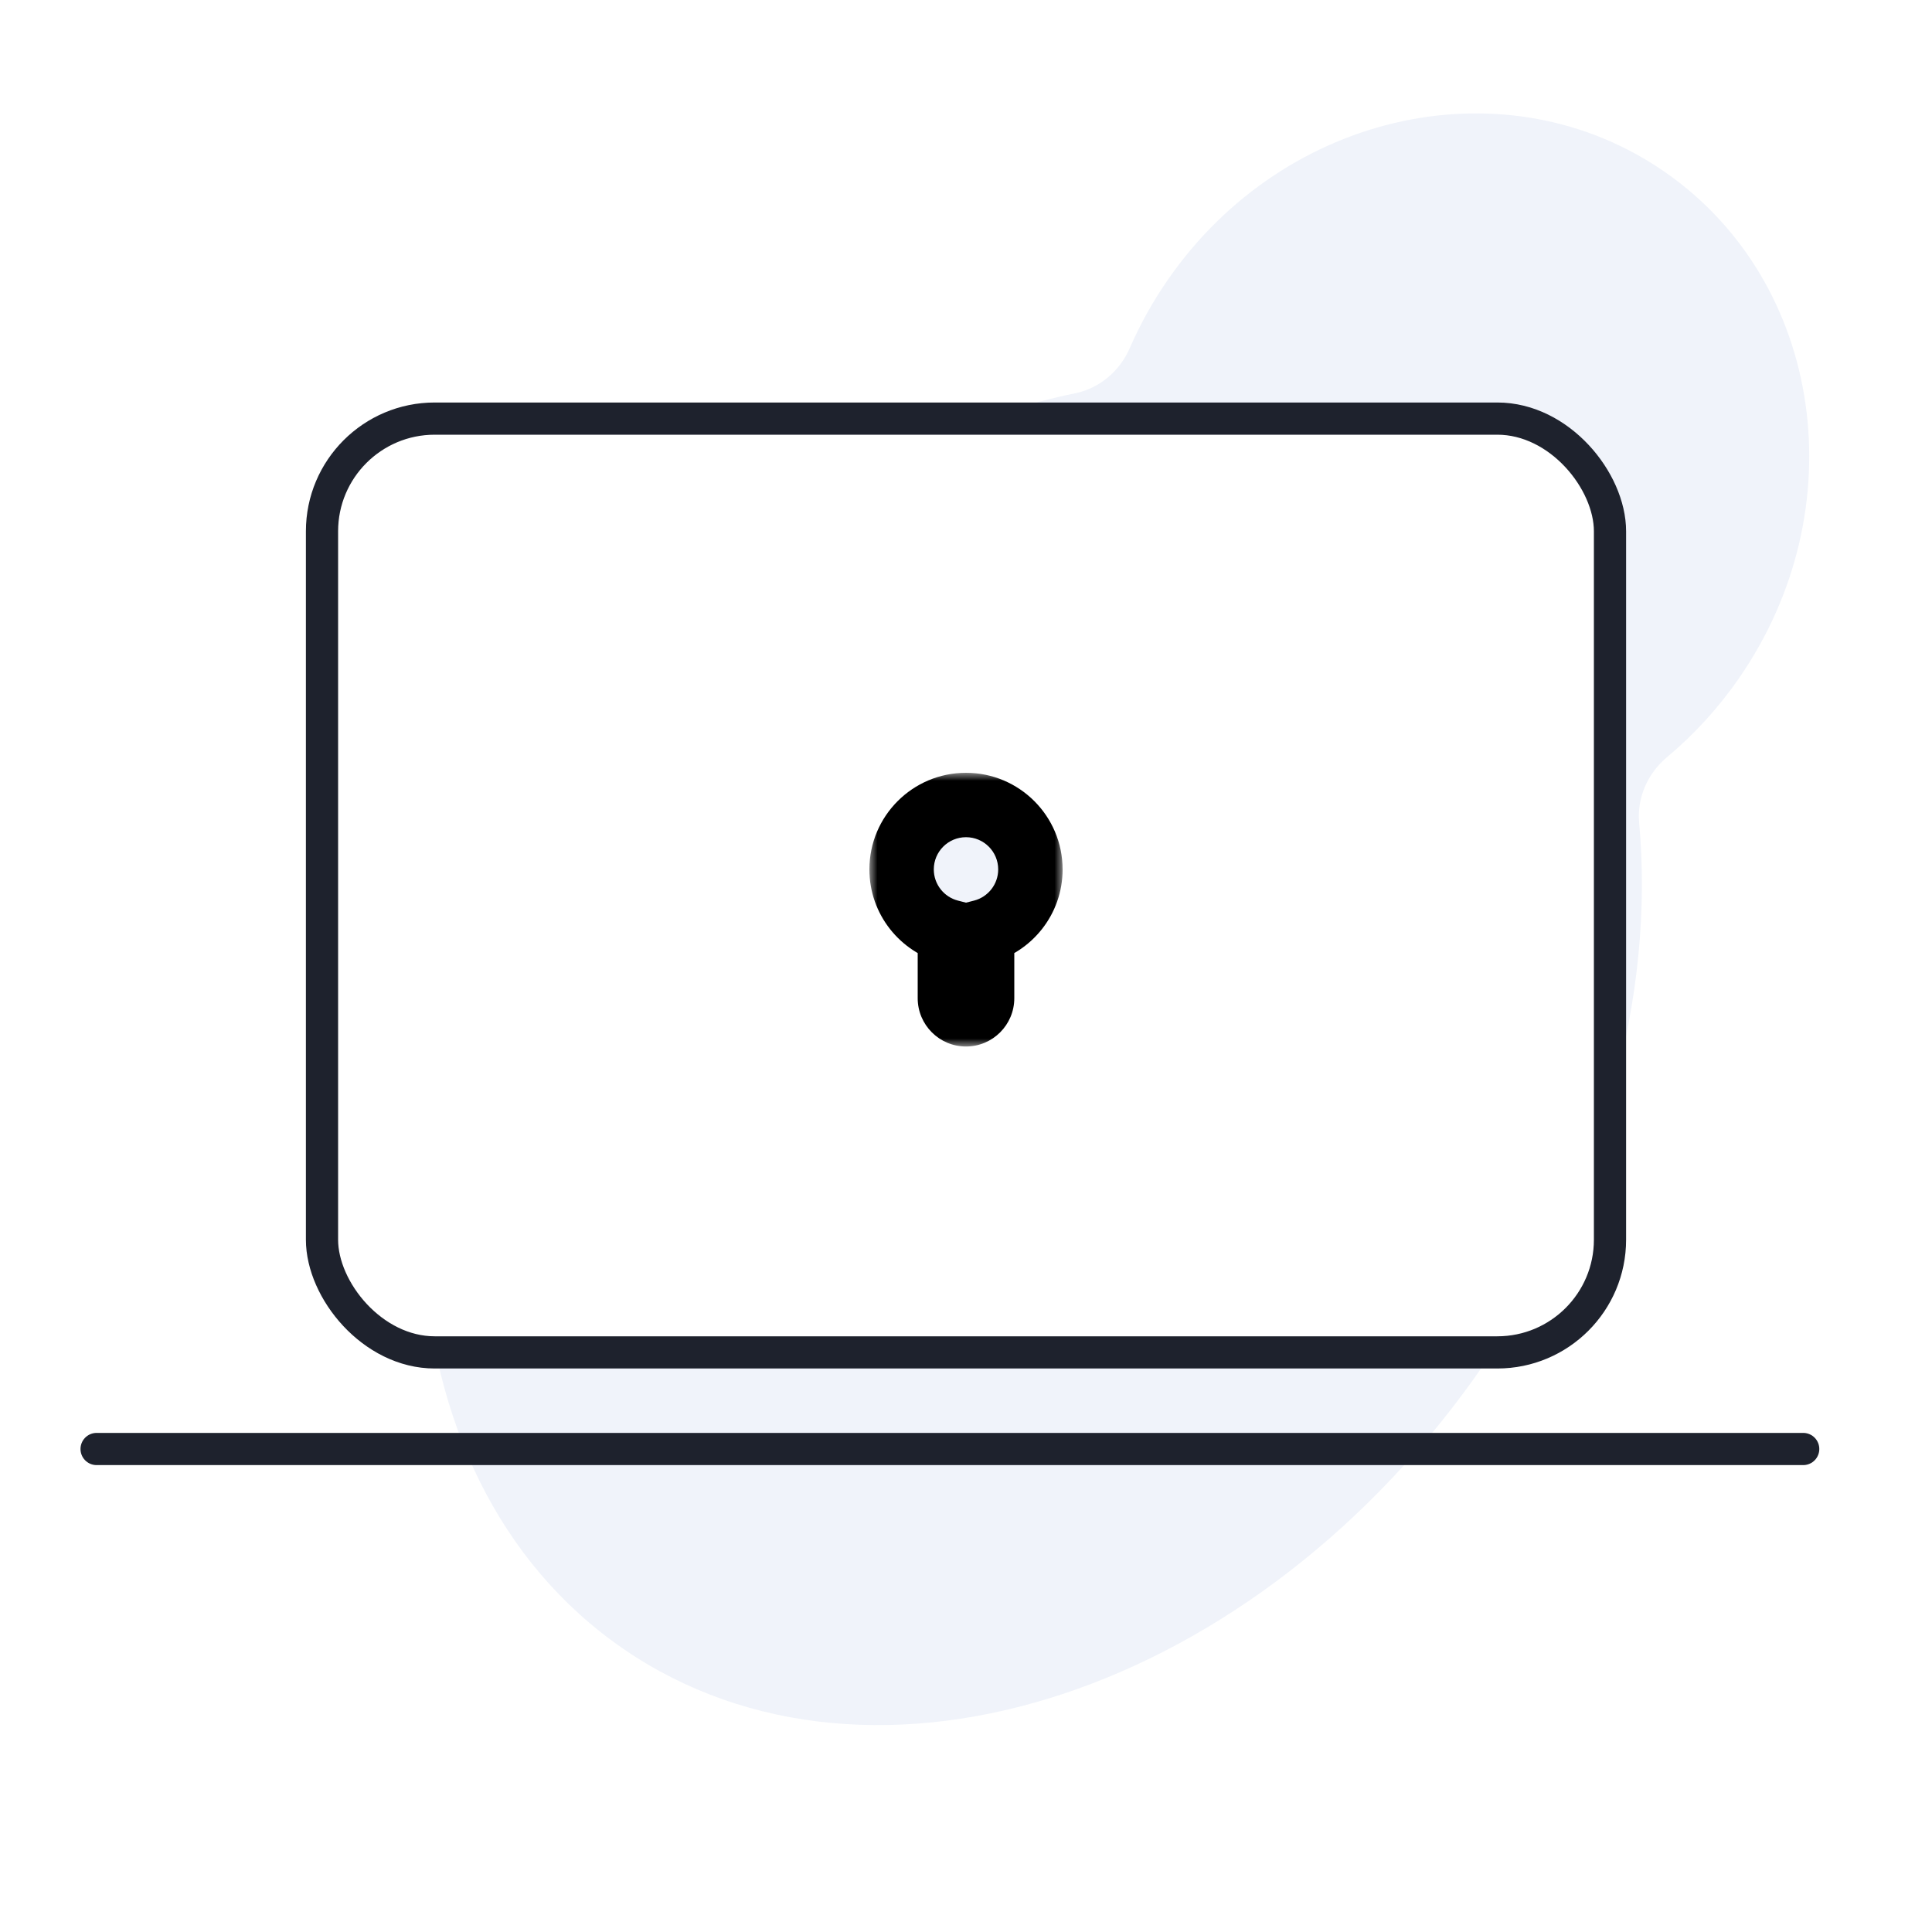 <svg fill="none" height="120" viewBox="0 0 120 120" width="120" xmlns="http://www.w3.org/2000/svg" xmlns:xlink="http://www.w3.org/1999/xlink"><rect x="0" y="0" width="120" height="120" fill="#808080" stroke="none"/><clipPath id="a"><path d="m0 0h120v120h-120z"/></clipPath><mask id="b" fill="#000" height="17" maskUnits="userSpaceOnUse" width="12" x="54" y="48"><path d="m54 48h12v17h-12z" fill="#fff"/><path clip-rule="evenodd" d="m61 57.874c1.725-.444 3-2.01 3-3.874 0-2.209-1.791-4-4-4s-4 1.791-4 4c0 1.864 1.275 3.43 3 3.874v4.126c0 .552.448 1 1 1s1-.448 1-1z" fill="#000" fill-rule="evenodd"/></mask><g clip-path="url(#a)"><path d="m0 0h120v120h-120z" fill="#fff"/><path clip-rule="evenodd" d="m103.544 47.026c-1.199 1.001-1.877 2.52-1.734 4.075.976 10.624-2.182 22.781-9.613 33.603-14.027 20.43-37.966 28.361-53.469 17.716-15.503-10.644-16.699-35.835-2.671-56.264 8.107-11.808 19.526-19.441 30.713-21.725 1.522-.311 2.782-1.382 3.401-2.807.638-1.468 1.43-2.899 2.381-4.27 7.291-10.505 21.136-13.47 30.924-6.623 9.787 6.847 11.811 20.913 4.52 31.418-1.297 1.868-2.801 3.498-4.452 4.877z" fill="#f0f3fa" fill-rule="evenodd"/><rect fill="#fff" height="58" rx="7" stroke="#1e222d" stroke-width="2" width="80" x="20" y="26"/><path d="m6 90h106" stroke="#1e222d" stroke-linecap="round" stroke-width="2"/><path clip-rule="evenodd" d="m61 57.874c1.725-.444 3-2.01 3-3.874 0-2.209-1.791-4-4-4s-4 1.791-4 4c0 1.864 1.275 3.43 3 3.874v4.126c0 .552.448 1 1 1s1-.448 1-1z" fill="#f0f3fa" fill-rule="evenodd"/><path d="m61 57.874-.498-1.937-1.502.387v1.55zm-2 0h2v-1.55l-1.502-.387zm3-3.874c0 .929-.635 1.715-1.498 1.937l.997 3.874c2.587-.666 4.502-3.012 4.502-5.811zm-2-2c1.105 0 2 .895 2 2h4c0-3.314-2.686-6-6-6zm-2 2c0-1.105.895-2 2-2v-4c-3.314 0-6 2.686-6 6zm1.498 1.937c-.863-.222-1.498-1.008-1.498-1.937h-4c0 2.799 1.914 5.145 4.502 5.811zm1.502 6.063v-4.126h-4v4.126zm-1-1c.552 0 1 .448 1 1h-4c0 1.657 1.343 3 3 3zm-1 1c0-.552.448-1 1-1v4c1.657 0 3-1.343 3-3zm0-4.126v4.126h4v-4.126z" fill="#000" mask="url(#b)"/></g></svg>